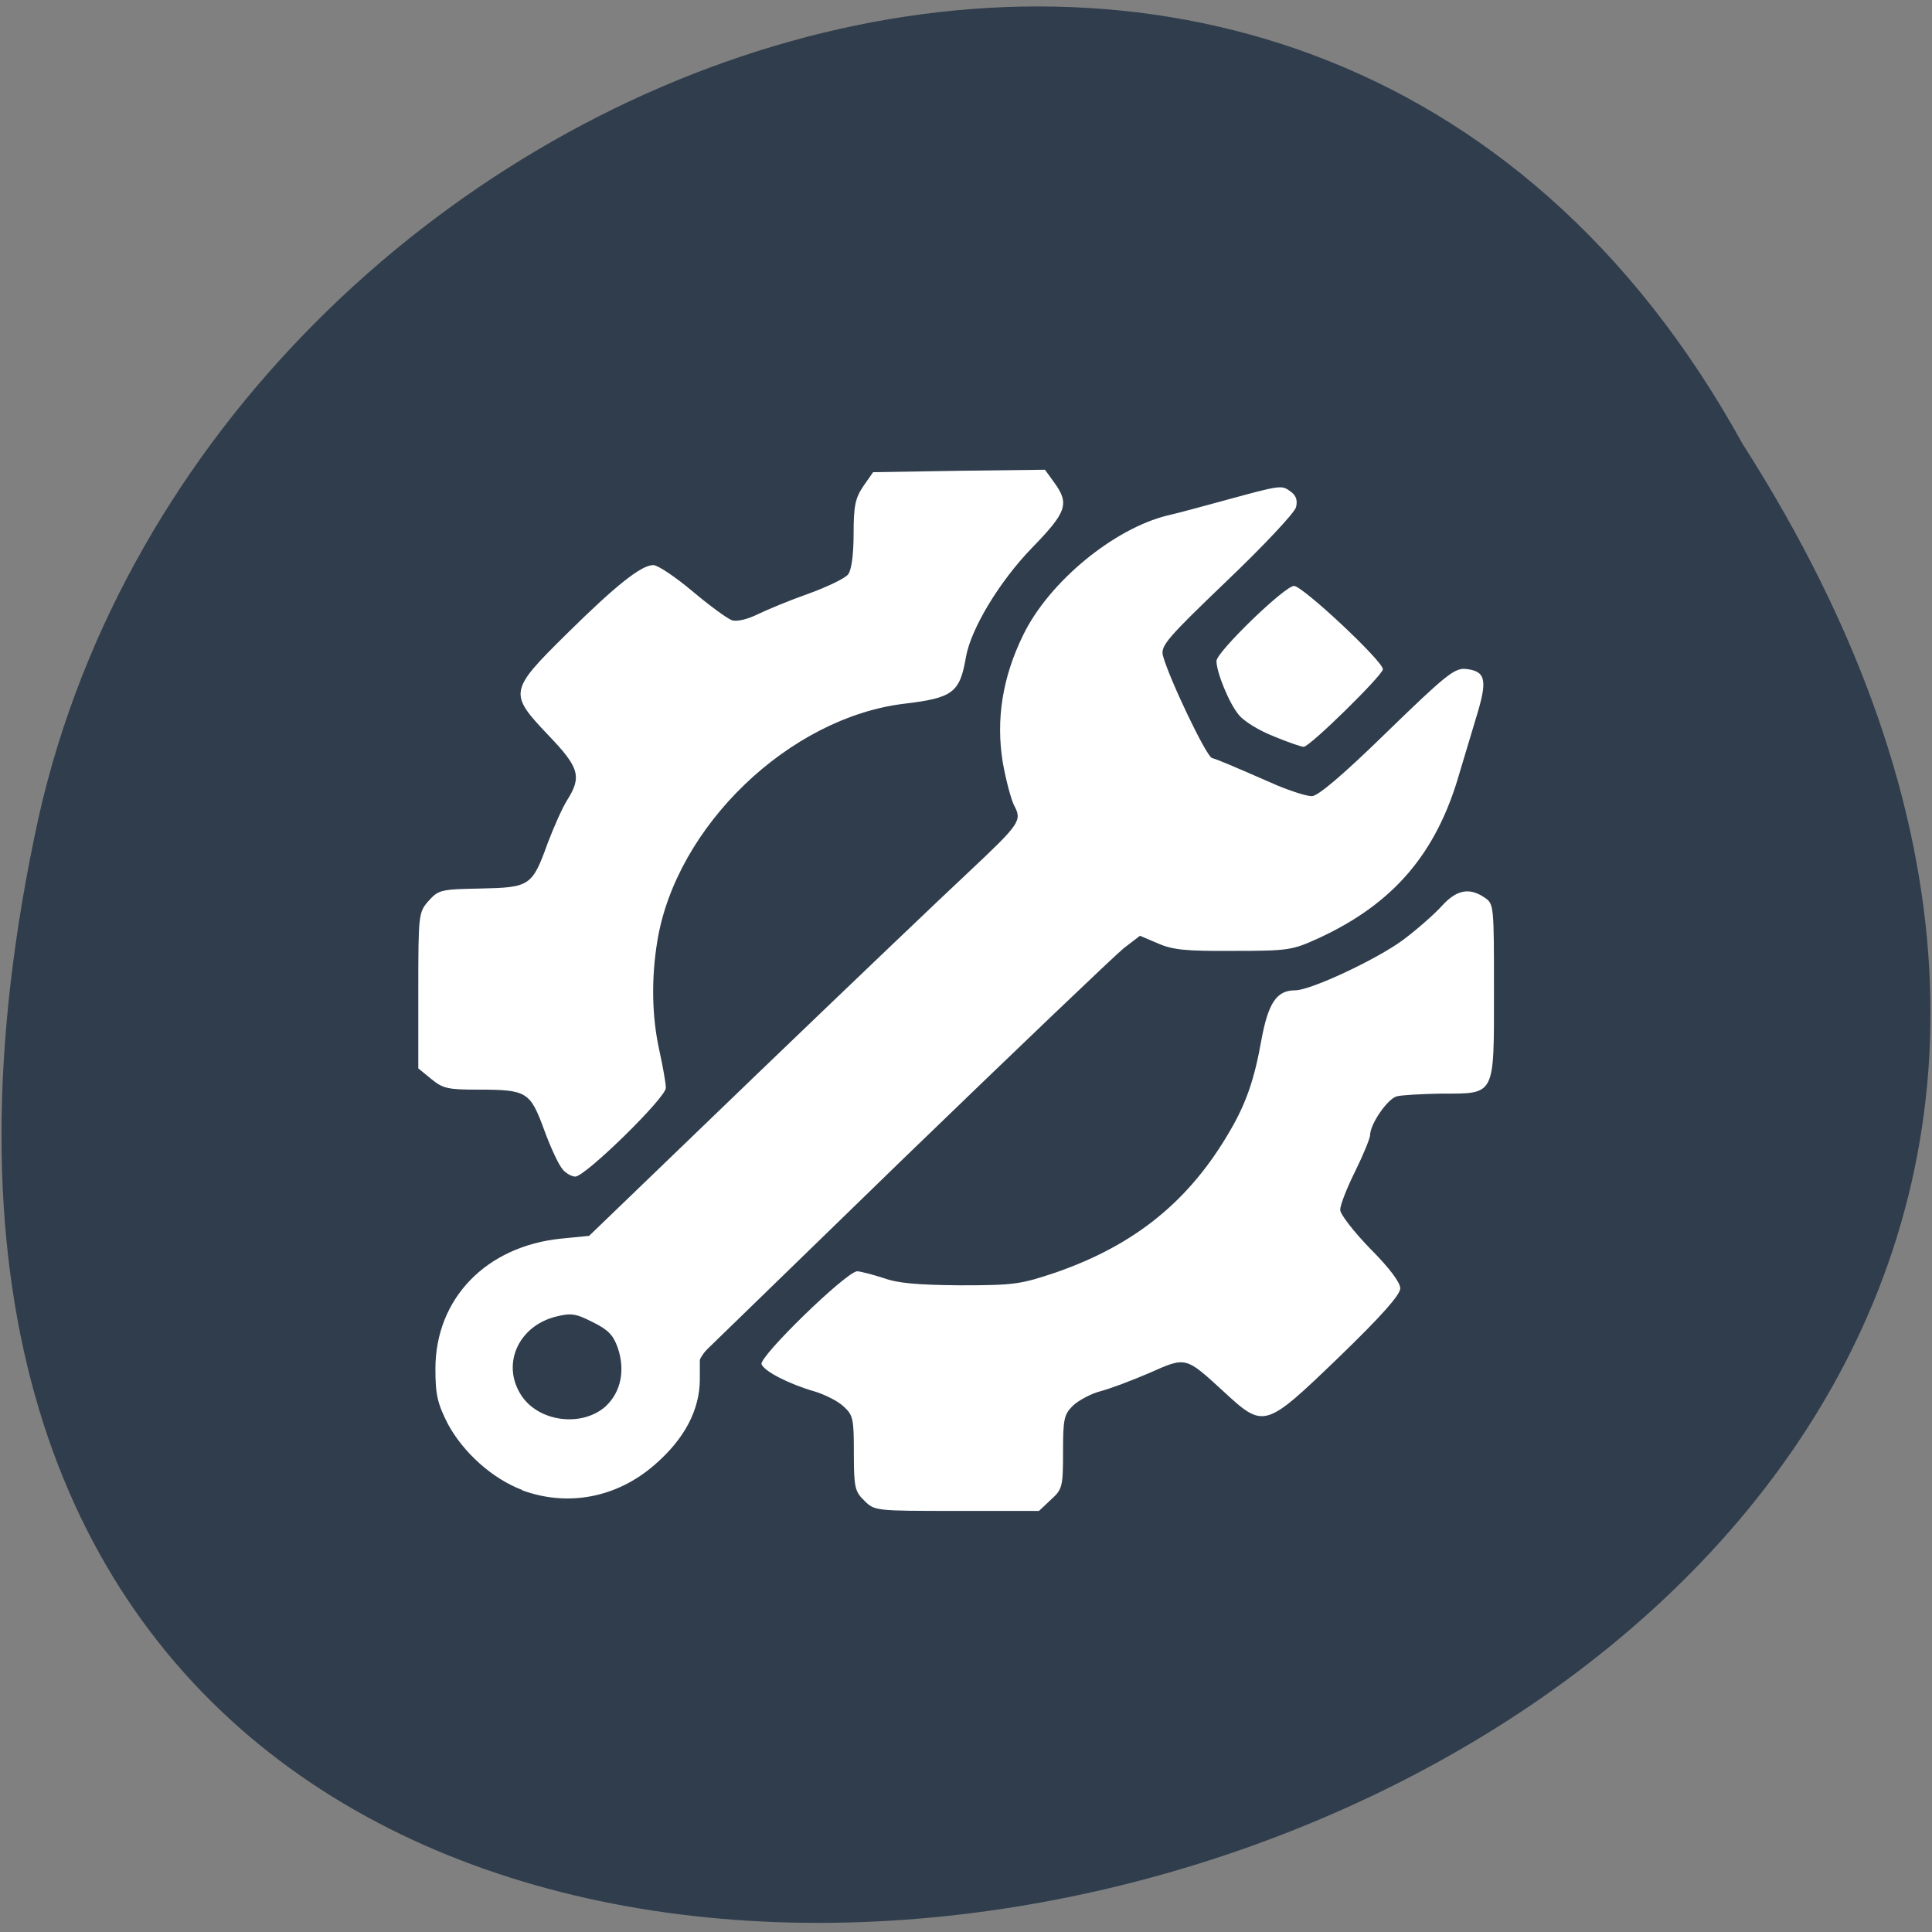 <svg xmlns="http://www.w3.org/2000/svg" viewBox="0 0 22 22"><rect x="0" y="0" width="22" height="22" fill="#808080" stroke="none"/><path d="m 19.84 5.05 c 10.977 17.16 -24.03 25.363 -19.398 4.246 c 1.977 -8.727 14.363 -13.387 19.398 -4.246" fill="#2f3d4c"/><g fill="#fff"><path d="m 9.844 17.09 c -0.109 -0.105 -0.121 -0.152 -0.121 -0.543 c 0 -0.395 -0.008 -0.434 -0.121 -0.535 c -0.063 -0.059 -0.211 -0.133 -0.328 -0.168 c -0.285 -0.082 -0.57 -0.227 -0.602 -0.309 c -0.035 -0.082 0.969 -1.059 1.09 -1.059 c 0.047 0.004 0.18 0.039 0.301 0.078 c 0.164 0.059 0.387 0.078 0.875 0.082 c 0.617 0 0.684 -0.012 1.09 -0.148 c 0.898 -0.313 1.516 -0.813 1.977 -1.609 c 0.184 -0.313 0.281 -0.594 0.359 -1.039 c 0.078 -0.418 0.172 -0.563 0.383 -0.563 c 0.18 0 0.934 -0.355 1.23 -0.574 c 0.156 -0.117 0.352 -0.289 0.438 -0.383 c 0.168 -0.188 0.316 -0.219 0.492 -0.098 c 0.105 0.07 0.105 0.094 0.105 1.063 c 0 1.207 0.02 1.168 -0.602 1.168 c -0.215 0.004 -0.445 0.016 -0.504 0.031 c -0.105 0.027 -0.305 0.316 -0.305 0.445 c 0 0.031 -0.074 0.215 -0.168 0.406 c -0.094 0.188 -0.172 0.387 -0.172 0.441 c 0 0.051 0.152 0.246 0.34 0.441 c 0.219 0.219 0.344 0.387 0.344 0.453 c 0 0.074 -0.211 0.313 -0.695 0.781 c -0.848 0.816 -0.855 0.82 -1.316 0.395 c -0.438 -0.402 -0.426 -0.398 -0.848 -0.211 c -0.199 0.086 -0.449 0.18 -0.555 0.207 c -0.105 0.027 -0.246 0.102 -0.313 0.164 c -0.102 0.102 -0.113 0.152 -0.113 0.527 c 0 0.398 -0.008 0.426 -0.137 0.543 l -0.137 0.129 h -0.934 c -0.93 0 -0.938 0 -1.055 -0.117 m -3.895 -0.121 c -0.34 -0.129 -0.672 -0.426 -0.848 -0.754 c -0.117 -0.23 -0.141 -0.332 -0.141 -0.625 c 0 -0.801 0.578 -1.398 1.434 -1.484 l 0.316 -0.031 l 1.906 -1.836 c 1.051 -1.01 2.133 -2.043 2.41 -2.301 c 0.594 -0.559 0.617 -0.59 0.523 -0.766 c -0.035 -0.07 -0.094 -0.293 -0.129 -0.492 c -0.078 -0.484 -0.004 -0.965 0.234 -1.449 c 0.293 -0.602 1.027 -1.207 1.641 -1.359 c 0.105 -0.023 0.398 -0.102 0.652 -0.172 c 0.645 -0.176 0.648 -0.176 0.75 -0.102 c 0.066 0.047 0.082 0.102 0.063 0.18 c -0.016 0.063 -0.371 0.441 -0.789 0.84 c -0.676 0.648 -0.754 0.738 -0.727 0.848 c 0.07 0.262 0.492 1.145 0.559 1.168 c 0.07 0.02 0.164 0.059 0.746 0.313 c 0.16 0.066 0.332 0.121 0.391 0.121 c 0.07 0 0.355 -0.242 0.855 -0.73 c 0.664 -0.645 0.77 -0.73 0.895 -0.719 c 0.223 0.023 0.25 0.117 0.141 0.488 c -0.055 0.18 -0.148 0.496 -0.211 0.703 c -0.262 0.914 -0.754 1.484 -1.602 1.875 c -0.301 0.137 -0.34 0.145 -0.973 0.145 c -0.543 0.004 -0.691 -0.012 -0.859 -0.086 l -0.203 -0.086 l -0.184 0.141 c -0.102 0.082 -1.23 1.16 -2.508 2.395 l -2.32 2.254 v 0.258 c 0 0.352 -0.176 0.684 -0.516 0.977 c -0.43 0.375 -0.988 0.48 -1.508 0.289 m 0.957 -0.961 c 0.168 -0.16 0.219 -0.406 0.133 -0.66 c -0.051 -0.145 -0.109 -0.207 -0.285 -0.293 c -0.199 -0.102 -0.25 -0.105 -0.422 -0.063 c -0.426 0.109 -0.617 0.539 -0.398 0.887 c 0.195 0.313 0.699 0.379 0.973 0.129 m -0.496 -2.695 c -0.043 -0.043 -0.137 -0.246 -0.211 -0.449 c -0.16 -0.434 -0.195 -0.457 -0.754 -0.457 c -0.34 0 -0.398 -0.012 -0.531 -0.121 l -0.148 -0.121 v -0.887 c 0 -0.871 0.004 -0.891 0.117 -1.02 c 0.113 -0.125 0.137 -0.133 0.59 -0.141 c 0.563 -0.012 0.59 -0.027 0.766 -0.516 c 0.07 -0.184 0.168 -0.406 0.223 -0.492 c 0.168 -0.266 0.137 -0.371 -0.215 -0.738 c -0.453 -0.477 -0.449 -0.504 0.207 -1.152 c 0.566 -0.559 0.852 -0.785 0.988 -0.785 c 0.051 0 0.25 0.133 0.445 0.297 c 0.195 0.164 0.398 0.313 0.453 0.332 c 0.059 0.016 0.176 -0.012 0.293 -0.07 c 0.105 -0.051 0.367 -0.16 0.578 -0.234 c 0.215 -0.078 0.418 -0.176 0.449 -0.219 c 0.039 -0.047 0.063 -0.227 0.063 -0.461 c 0 -0.324 0.02 -0.41 0.113 -0.547 l 0.109 -0.156 l 0.977 -0.016 l 0.98 -0.012 l 0.105 0.145 c 0.176 0.242 0.145 0.336 -0.254 0.746 c -0.367 0.379 -0.691 0.914 -0.75 1.238 c -0.07 0.41 -0.148 0.469 -0.699 0.535 c -1.313 0.156 -2.602 1.395 -2.816 2.703 c -0.07 0.426 -0.063 0.859 0.023 1.246 c 0.039 0.18 0.074 0.371 0.074 0.426 c 0 0.113 -0.918 1.01 -1.031 1.01 c -0.039 0 -0.105 -0.035 -0.145 -0.082 m 8.102 -4.93 c -0.164 -0.063 -0.344 -0.172 -0.402 -0.246 c -0.109 -0.129 -0.254 -0.484 -0.254 -0.613 c 0 -0.102 0.777 -0.855 0.883 -0.855 c 0.098 0 1.012 0.855 1.012 0.949 c 0 0.066 -0.836 0.887 -0.902 0.883 c -0.027 0 -0.176 -0.051 -0.336 -0.117"/><path d="m 9.93 17.04 c -0.098 -0.066 -0.109 -0.113 -0.109 -0.48 c -0.004 -0.59 -0.039 -0.637 -0.676 -0.863 c -0.168 -0.063 -0.32 -0.141 -0.332 -0.172 c -0.035 -0.086 0.902 -0.965 0.992 -0.934 c 0.035 0.016 0.305 0.074 0.598 0.129 c 0.52 0.105 0.535 0.105 0.98 0.023 c 0.25 -0.047 0.531 -0.105 0.625 -0.133 c 0.223 -0.066 0.75 -0.32 0.996 -0.48 c 0.676 -0.441 1.246 -1.285 1.434 -2.098 c 0.145 -0.645 0.113 -0.598 0.484 -0.707 c 0.582 -0.164 0.984 -0.406 1.496 -0.887 c 0.113 -0.105 0.238 -0.195 0.277 -0.195 c 0.109 0 0.219 0.137 0.223 0.273 c 0 0.07 0.004 0.473 0.008 0.895 c 0.008 0.941 0.02 0.922 -0.563 0.934 c -0.523 0.008 -0.676 0.082 -0.785 0.379 c -0.043 0.125 -0.152 0.379 -0.246 0.566 c -0.242 0.496 -0.23 0.57 0.148 0.949 c 0.211 0.211 0.316 0.355 0.316 0.43 c 0 0.152 -1.242 1.363 -1.398 1.363 c -0.07 0 -0.238 -0.117 -0.449 -0.309 c -0.391 -0.355 -0.484 -0.375 -0.914 -0.176 c -0.152 0.066 -0.402 0.168 -0.563 0.223 c -0.391 0.133 -0.492 0.27 -0.477 0.652 c 0.012 0.336 -0.055 0.578 -0.184 0.645 c -0.051 0.023 -0.469 0.047 -0.934 0.047 c -0.684 0 -0.863 -0.016 -0.949 -0.074 m -3.996 -0.125 c -0.324 -0.121 -0.676 -0.449 -0.828 -0.77 c -0.16 -0.34 -0.156 -0.809 0.008 -1.152 c 0.227 -0.473 0.813 -0.844 1.34 -0.844 h 0.227 l 1.484 -1.434 c 0.816 -0.785 1.918 -1.84 2.449 -2.336 c 0.531 -0.5 0.984 -0.945 1.01 -0.988 c 0.031 -0.055 0.016 -0.145 -0.051 -0.285 c -0.051 -0.113 -0.105 -0.363 -0.125 -0.555 c -0.066 -0.746 0.195 -1.441 0.75 -1.973 c 0.383 -0.371 0.742 -0.563 1.367 -0.73 c 0.254 -0.07 0.59 -0.16 0.742 -0.203 c 0.254 -0.066 0.289 -0.07 0.359 -0.004 c 0.109 0.109 0.059 0.18 -0.766 0.969 c -0.691 0.66 -0.734 0.715 -0.703 0.84 c 0.063 0.246 0.496 1.164 0.566 1.199 c 0.27 0.141 1.102 0.465 1.184 0.465 c 0.066 0 0.348 -0.238 0.805 -0.684 c 0.781 -0.762 0.91 -0.852 1.047 -0.754 c 0.086 0.059 0.086 0.074 0.008 0.34 c -0.043 0.152 -0.141 0.477 -0.211 0.723 c -0.07 0.246 -0.18 0.555 -0.246 0.684 c -0.238 0.496 -0.73 0.941 -1.328 1.211 c -0.285 0.129 -0.375 0.145 -0.898 0.164 c -0.461 0.016 -0.629 0.004 -0.801 -0.059 c -0.121 -0.043 -0.258 -0.09 -0.309 -0.105 c -0.066 -0.02 -0.609 0.477 -2.352 2.156 c -3 2.898 -2.691 2.563 -2.734 2.957 c -0.105 0.937 -1.078 1.508 -1.992 1.168 m 0.938 -0.82 c 0.176 -0.125 0.242 -0.266 0.238 -0.504 c -0.004 -0.293 -0.117 -0.473 -0.371 -0.594 c -0.184 -0.086 -0.242 -0.094 -0.41 -0.051 c -0.352 0.094 -0.605 0.461 -0.523 0.77 c 0.043 0.164 0.219 0.363 0.391 0.437 c 0.191 0.086 0.516 0.059 0.676 -0.059 m -0.504 -3.102 c -0.051 -0.121 -0.109 -0.266 -0.125 -0.328 c -0.031 -0.121 -0.242 -0.348 -0.328 -0.352 c -0.031 -0.004 -0.238 -0.008 -0.461 -0.016 c -0.59 -0.02 -0.59 -0.02 -0.59 -1 c 0 -0.813 0.043 -1.012 0.23 -1.07 c 0.051 -0.016 0.266 -0.023 0.484 -0.016 c 0.488 0.016 0.539 -0.023 0.746 -0.543 c 0.082 -0.207 0.203 -0.477 0.27 -0.598 c 0.148 -0.277 0.125 -0.34 -0.27 -0.754 c -0.184 -0.191 -0.297 -0.344 -0.297 -0.414 c 0 -0.172 1.254 -1.371 1.438 -1.371 c 0.027 0 0.199 0.137 0.387 0.305 c 0.187 0.168 0.395 0.316 0.465 0.328 c 0.082 0.02 0.242 -0.023 0.484 -0.133 c 0.199 -0.09 0.469 -0.199 0.602 -0.242 c 0.379 -0.133 0.418 -0.191 0.418 -0.672 c 0 -0.363 0.016 -0.426 0.117 -0.551 l 0.117 -0.141 h 1.762 l 0.094 0.117 c 0.051 0.063 0.094 0.156 0.098 0.203 c 0 0.047 -0.152 0.242 -0.336 0.434 c -0.363 0.379 -0.684 0.922 -0.781 1.324 c -0.031 0.133 -0.082 0.262 -0.113 0.285 c -0.031 0.02 -0.254 0.078 -0.492 0.121 c -0.238 0.047 -0.566 0.137 -0.73 0.203 c -0.969 0.395 -1.781 1.273 -2.098 2.27 c -0.148 0.48 -0.172 1.301 -0.047 1.645 c 0.125 0.34 0.109 0.379 -0.324 0.797 c -0.484 0.465 -0.578 0.488 -0.719 0.172 m 8.133 -4.723 c -0.27 -0.125 -0.313 -0.164 -0.43 -0.398 c -0.07 -0.145 -0.113 -0.301 -0.098 -0.348 c 0.039 -0.117 0.684 -0.715 0.77 -0.715 c 0.098 0 0.859 0.719 0.859 0.809 c 0 0.055 -0.727 0.789 -0.781 0.789 c -0.012 0 -0.152 -0.059 -0.32 -0.137"/></g></svg>